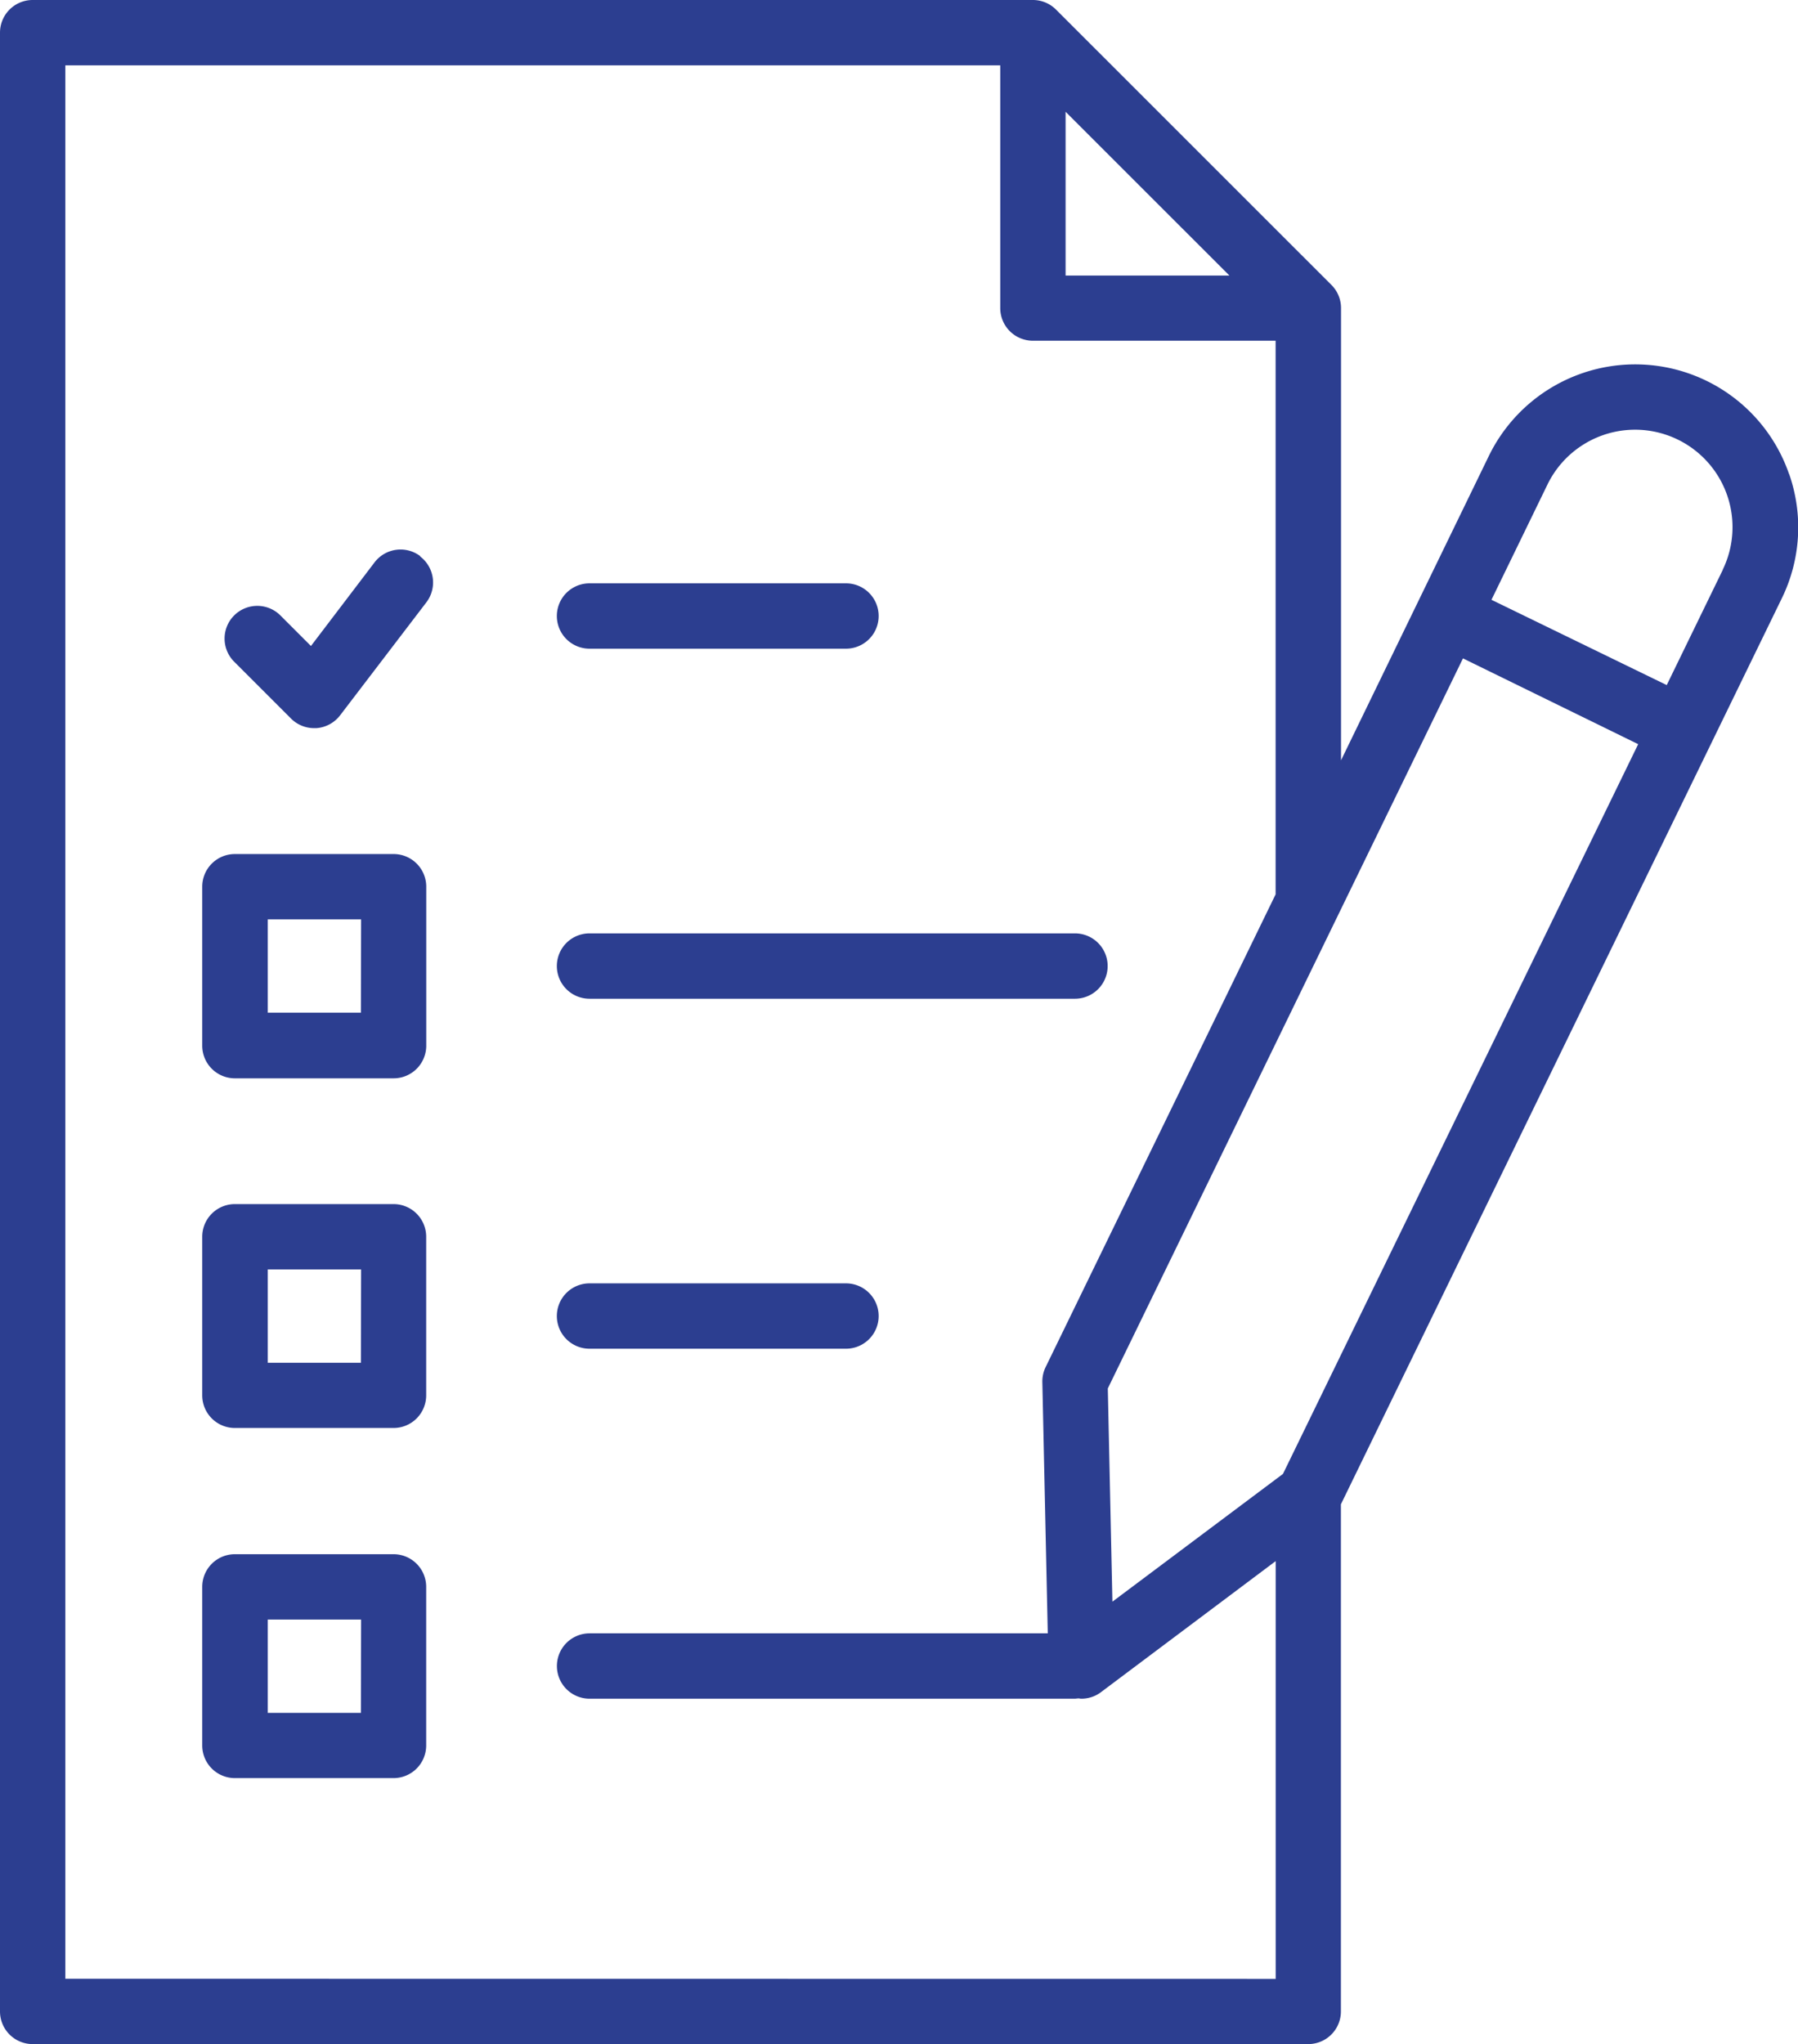 <svg xmlns="http://www.w3.org/2000/svg" id="exam" width="28.148" height="32" viewBox="0 0 28.148 32">
    <defs>
        <style>
            .cls-1{fill:#2c3e90}
        </style>
    </defs>
    <path id="Path_1294" d="M46.185 41.523H50.2a.511.511 0 0 0 0-1.023h-4.015a.511.511 0 1 0 0 1.023z" class="cls-1" transform="translate(-36.956 -31.368)"/>
    <path id="Path_1295" d="M29.669 55h-2.484a.511.511 0 0 0-.511.511V58a.511.511 0 0 0 .511.511h2.484a.511.511 0 0 0 .512-.511v-2.489a.511.511 0 0 0-.512-.511zm-.511 2.484H27.7v-1.461h1.461z" class="cls-1" transform="translate(-23.508 -41.63)"/>
    <path id="Path_1296" d="M46.185 60.275h7.6a.511.511 0 1 0 0-1.023h-7.6a.511.511 0 0 0 0 1.023z" class="cls-1" transform="translate(-36.956 -44.64)"/>
    <path id="Path_1297" d="M29.669 73.754h-2.484a.511.511 0 0 0-.511.511v2.483a.511.511 0 0 0 .511.511h2.484a.511.511 0 0 0 .511-.511v-2.484a.511.511 0 0 0-.511-.51zm-.511 2.484H27.7v-1.461h1.461z" class="cls-1" transform="translate(-23.508 -54.904)"/>
    <path id="Path_1298" d="M46.185 79.023H50.2a.511.511 0 0 0 0-1.023h-4.015a.511.511 0 1 0 0 1.023z" class="cls-1" transform="translate(-36.956 -57.909)"/>
    <path id="Path_1299" d="M29.669 92.506h-2.484a.511.511 0 0 0-.511.511V95.5a.511.511 0 0 0 .511.511h2.484a.511.511 0 0 0 .511-.511v-2.483a.511.511 0 0 0-.511-.511zm-.511 2.484H27.7v-1.461h1.461z" class="cls-1" transform="translate(-23.508 -68.175)"/>
    <path id="Path_1300" d="M43.849 16.671a2.548 2.548 0 0 0-4.7-.283l-1.1 2.265-1.214 2.5v-7.081a.511.511 0 0 0-.15-.361L32.373 9.4a.511.511 0 0 0-.361-.15h-15.66a.511.511 0 0 0-.511.511v30.978a.511.511 0 0 0 .511.511h19.97a.511.511 0 0 0 .511-.511V32.8l6.9-14.178a2.53 2.53 0 0 0 .119-1.947zm-7.923 15.653l-2.67 2-.072-3.338 5.56-11.429 2.743 1.343zM32.523 11l2.565 2.564h-2.565zM16.864 40.227V10.273H31.5v3.8a.511.511 0 0 0 .511.511h3.8v8.667l-3.6 7.4a.51.51 0 0 0-.052.234l.085 3.935h-7.173a.511.511 0 1 0 0 1.023h7.6l.051-.005c.015 0 .029.005.045.005a.509.509 0 0 0 .307-.1l2.738-2.054v6.54zM42.812 18.17l-.878 1.805-2.744-1.335.877-1.805a1.525 1.525 0 1 1 2.743 1.335z" class="cls-1" transform="translate(-15.841 -9.25)"/>
    <path id="Path_1301" d="M30.948 38.789a.512.512 0 0 0-.717.1l-.994 1.307-.472-.472a.512.512 0 1 0-.726.722l.886.886a.511.511 0 0 0 .361.15h.034a.513.513 0 0 0 .373-.2l1.352-1.771a.512.512 0 0 0-.1-.718z" class="cls-1" transform="translate(-24.369 -30.083)"/>
</svg>
